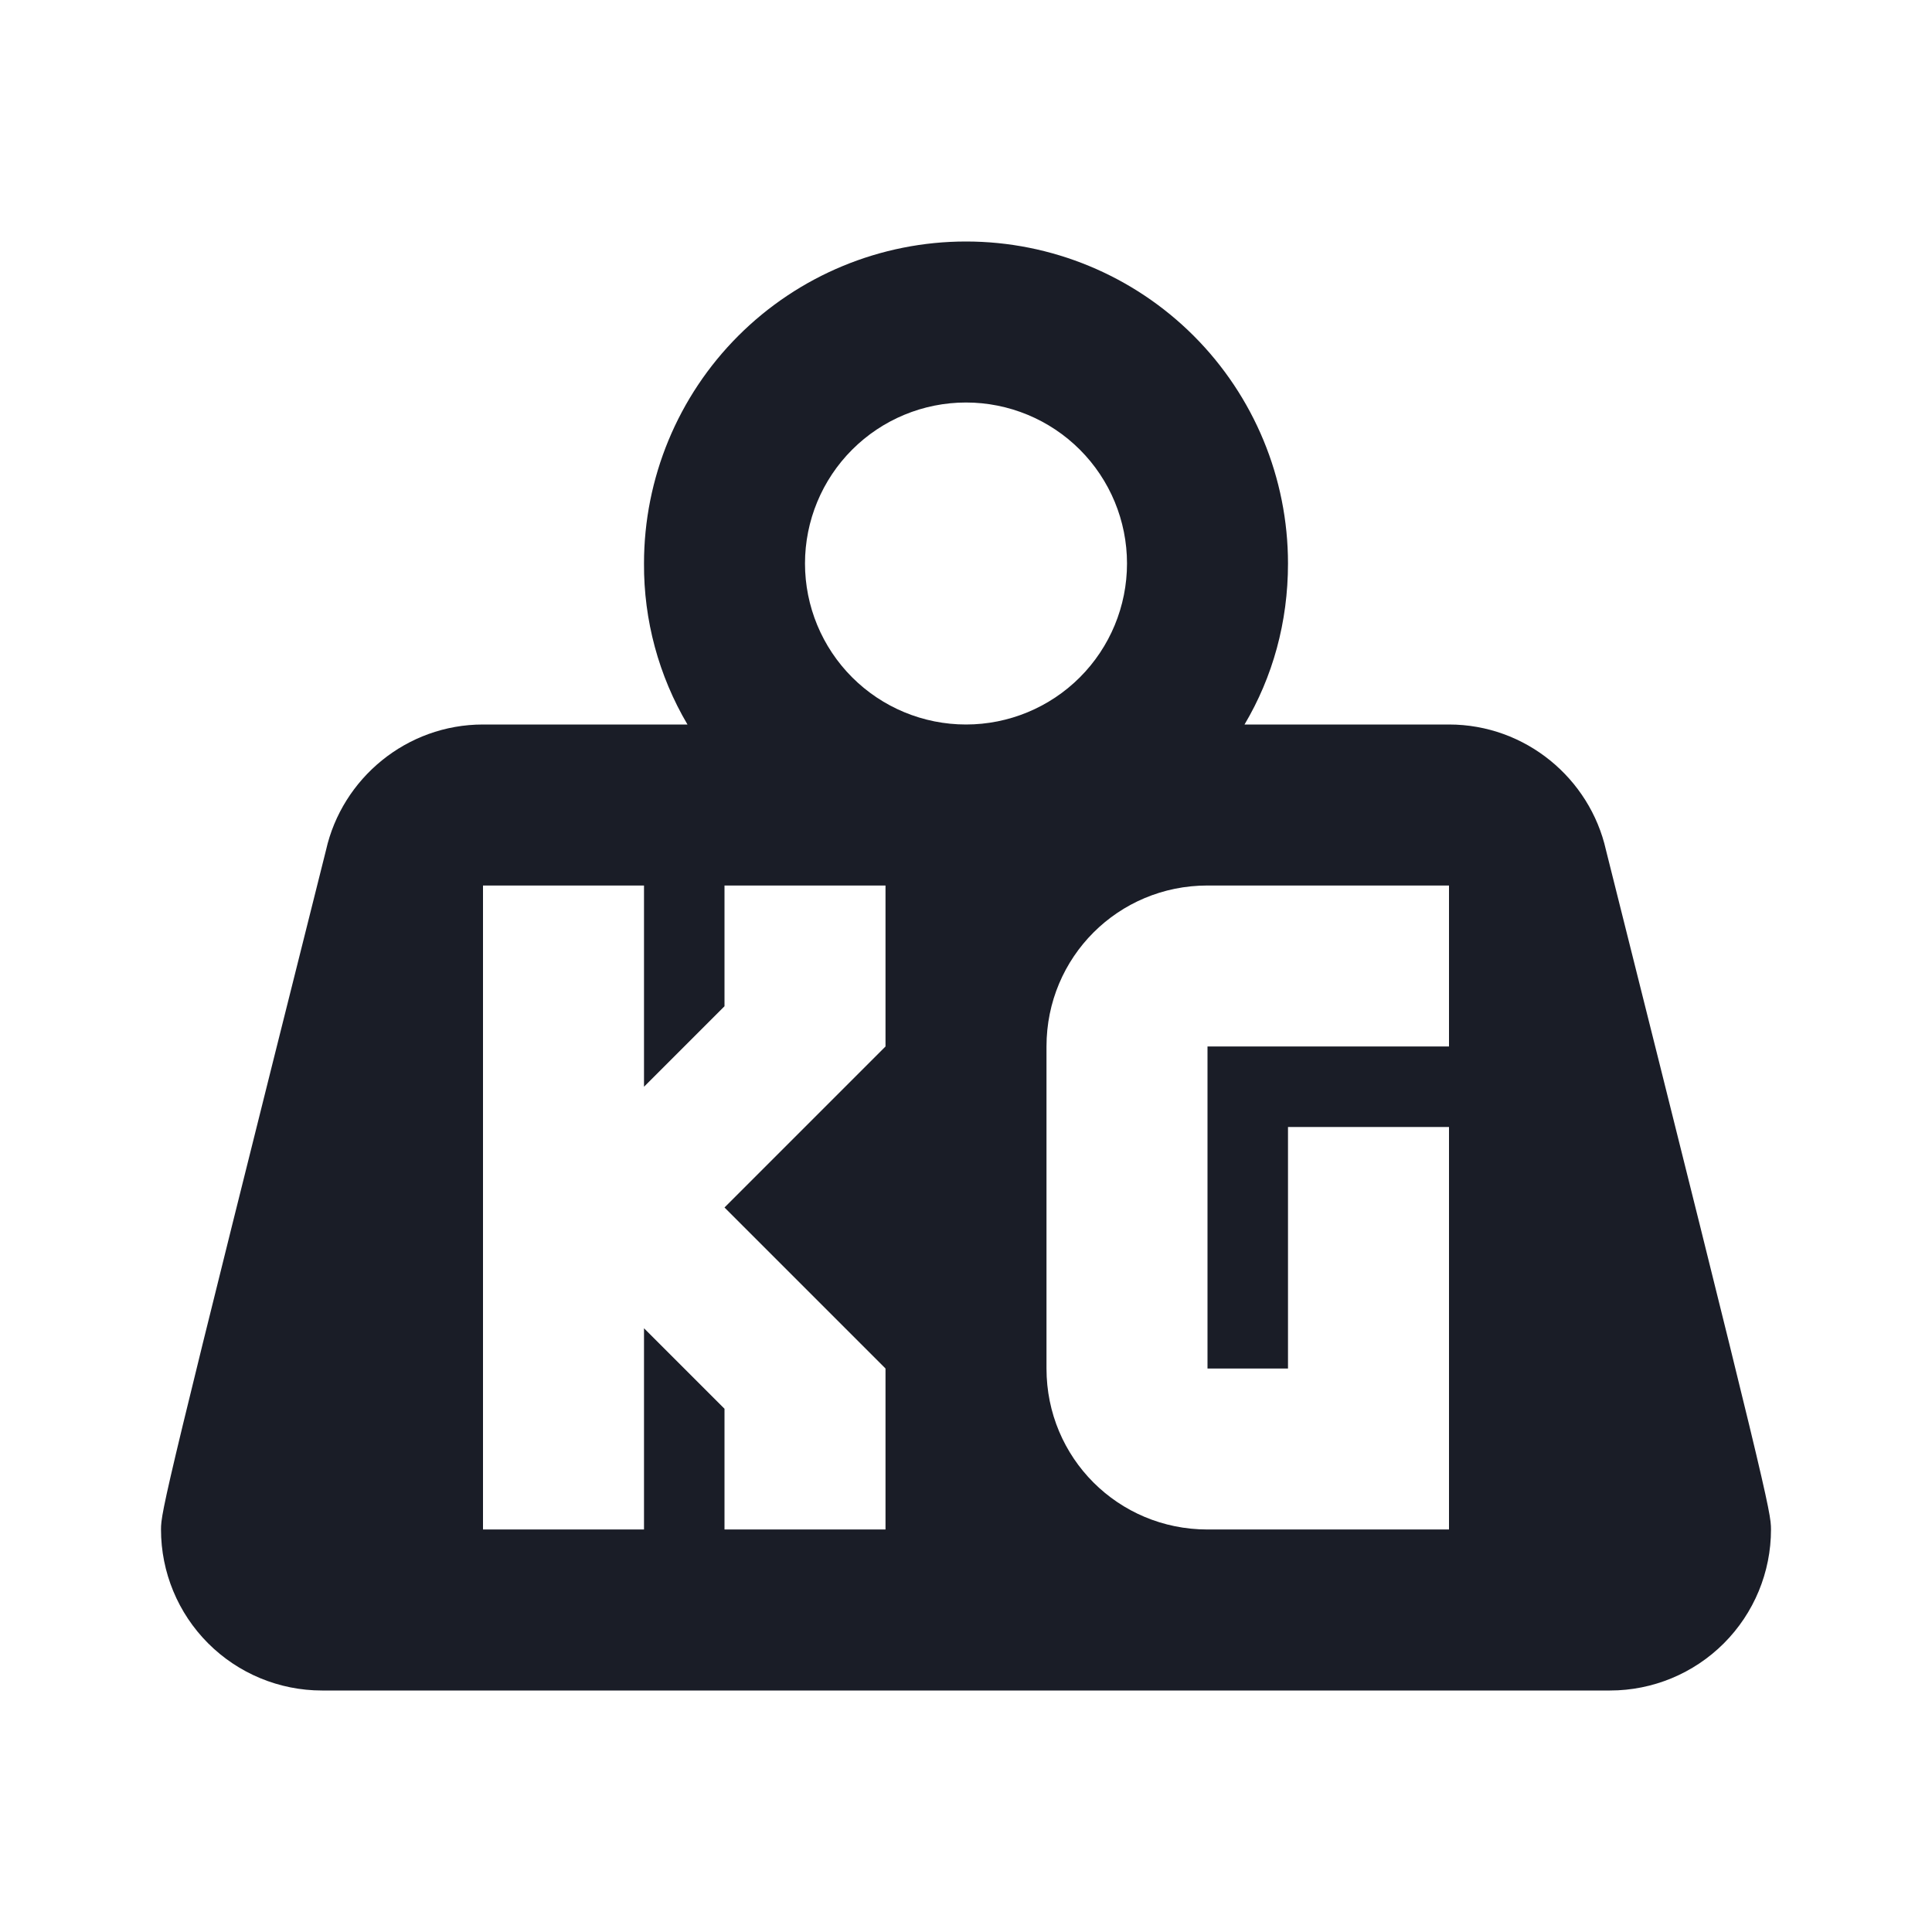 <svg width="128" height="128" viewBox="0 0 128 128" fill="none" xmlns="http://www.w3.org/2000/svg">
<path d="M64 16C69.658 16 75.084 18.248 79.085 22.248C83.086 26.249 85.333 31.675 85.333 37.333C85.333 41.227 84.32 44.853 82.453 48H96C101.067 48 105.333 51.573 106.4 56.32C117.12 99.04 117.333 100.16 117.333 101.333C117.333 104.162 116.21 106.875 114.209 108.876C112.209 110.876 109.496 112 106.667 112H21.333C18.504 112 15.791 110.876 13.791 108.876C11.79 106.875 10.667 104.162 10.667 101.333C10.667 100.16 10.88 99.04 21.6 56.32C22.667 51.573 26.933 48 32 48H45.547C43.64 44.77 42.645 41.084 42.667 37.333C42.667 31.675 44.914 26.249 48.915 22.248C52.916 18.248 58.342 16 64 16V16ZM64 26.667C61.171 26.667 58.458 27.791 56.458 29.791C54.457 31.791 53.333 34.504 53.333 37.333C53.333 40.162 54.457 42.875 56.458 44.876C58.458 46.876 61.171 48 64 48C66.829 48 69.542 46.876 71.543 44.876C73.543 42.875 74.667 40.162 74.667 37.333C74.667 34.504 73.543 31.791 71.543 29.791C69.542 27.791 66.829 26.667 64 26.667V26.667ZM32 58.667V101.333H42.667V88L48 93.333V101.333H58.667V90.667L48 80L58.667 69.333V58.667H48V66.667L42.667 72V58.667H32ZM80 58.667C74.08 58.667 69.333 63.413 69.333 69.333V90.667C69.333 96.587 74.08 101.333 80 101.333H96V74.667H85.333V90.667H80V69.333H96V58.667H80Z" fill="#1A1D27"/>
</svg>
